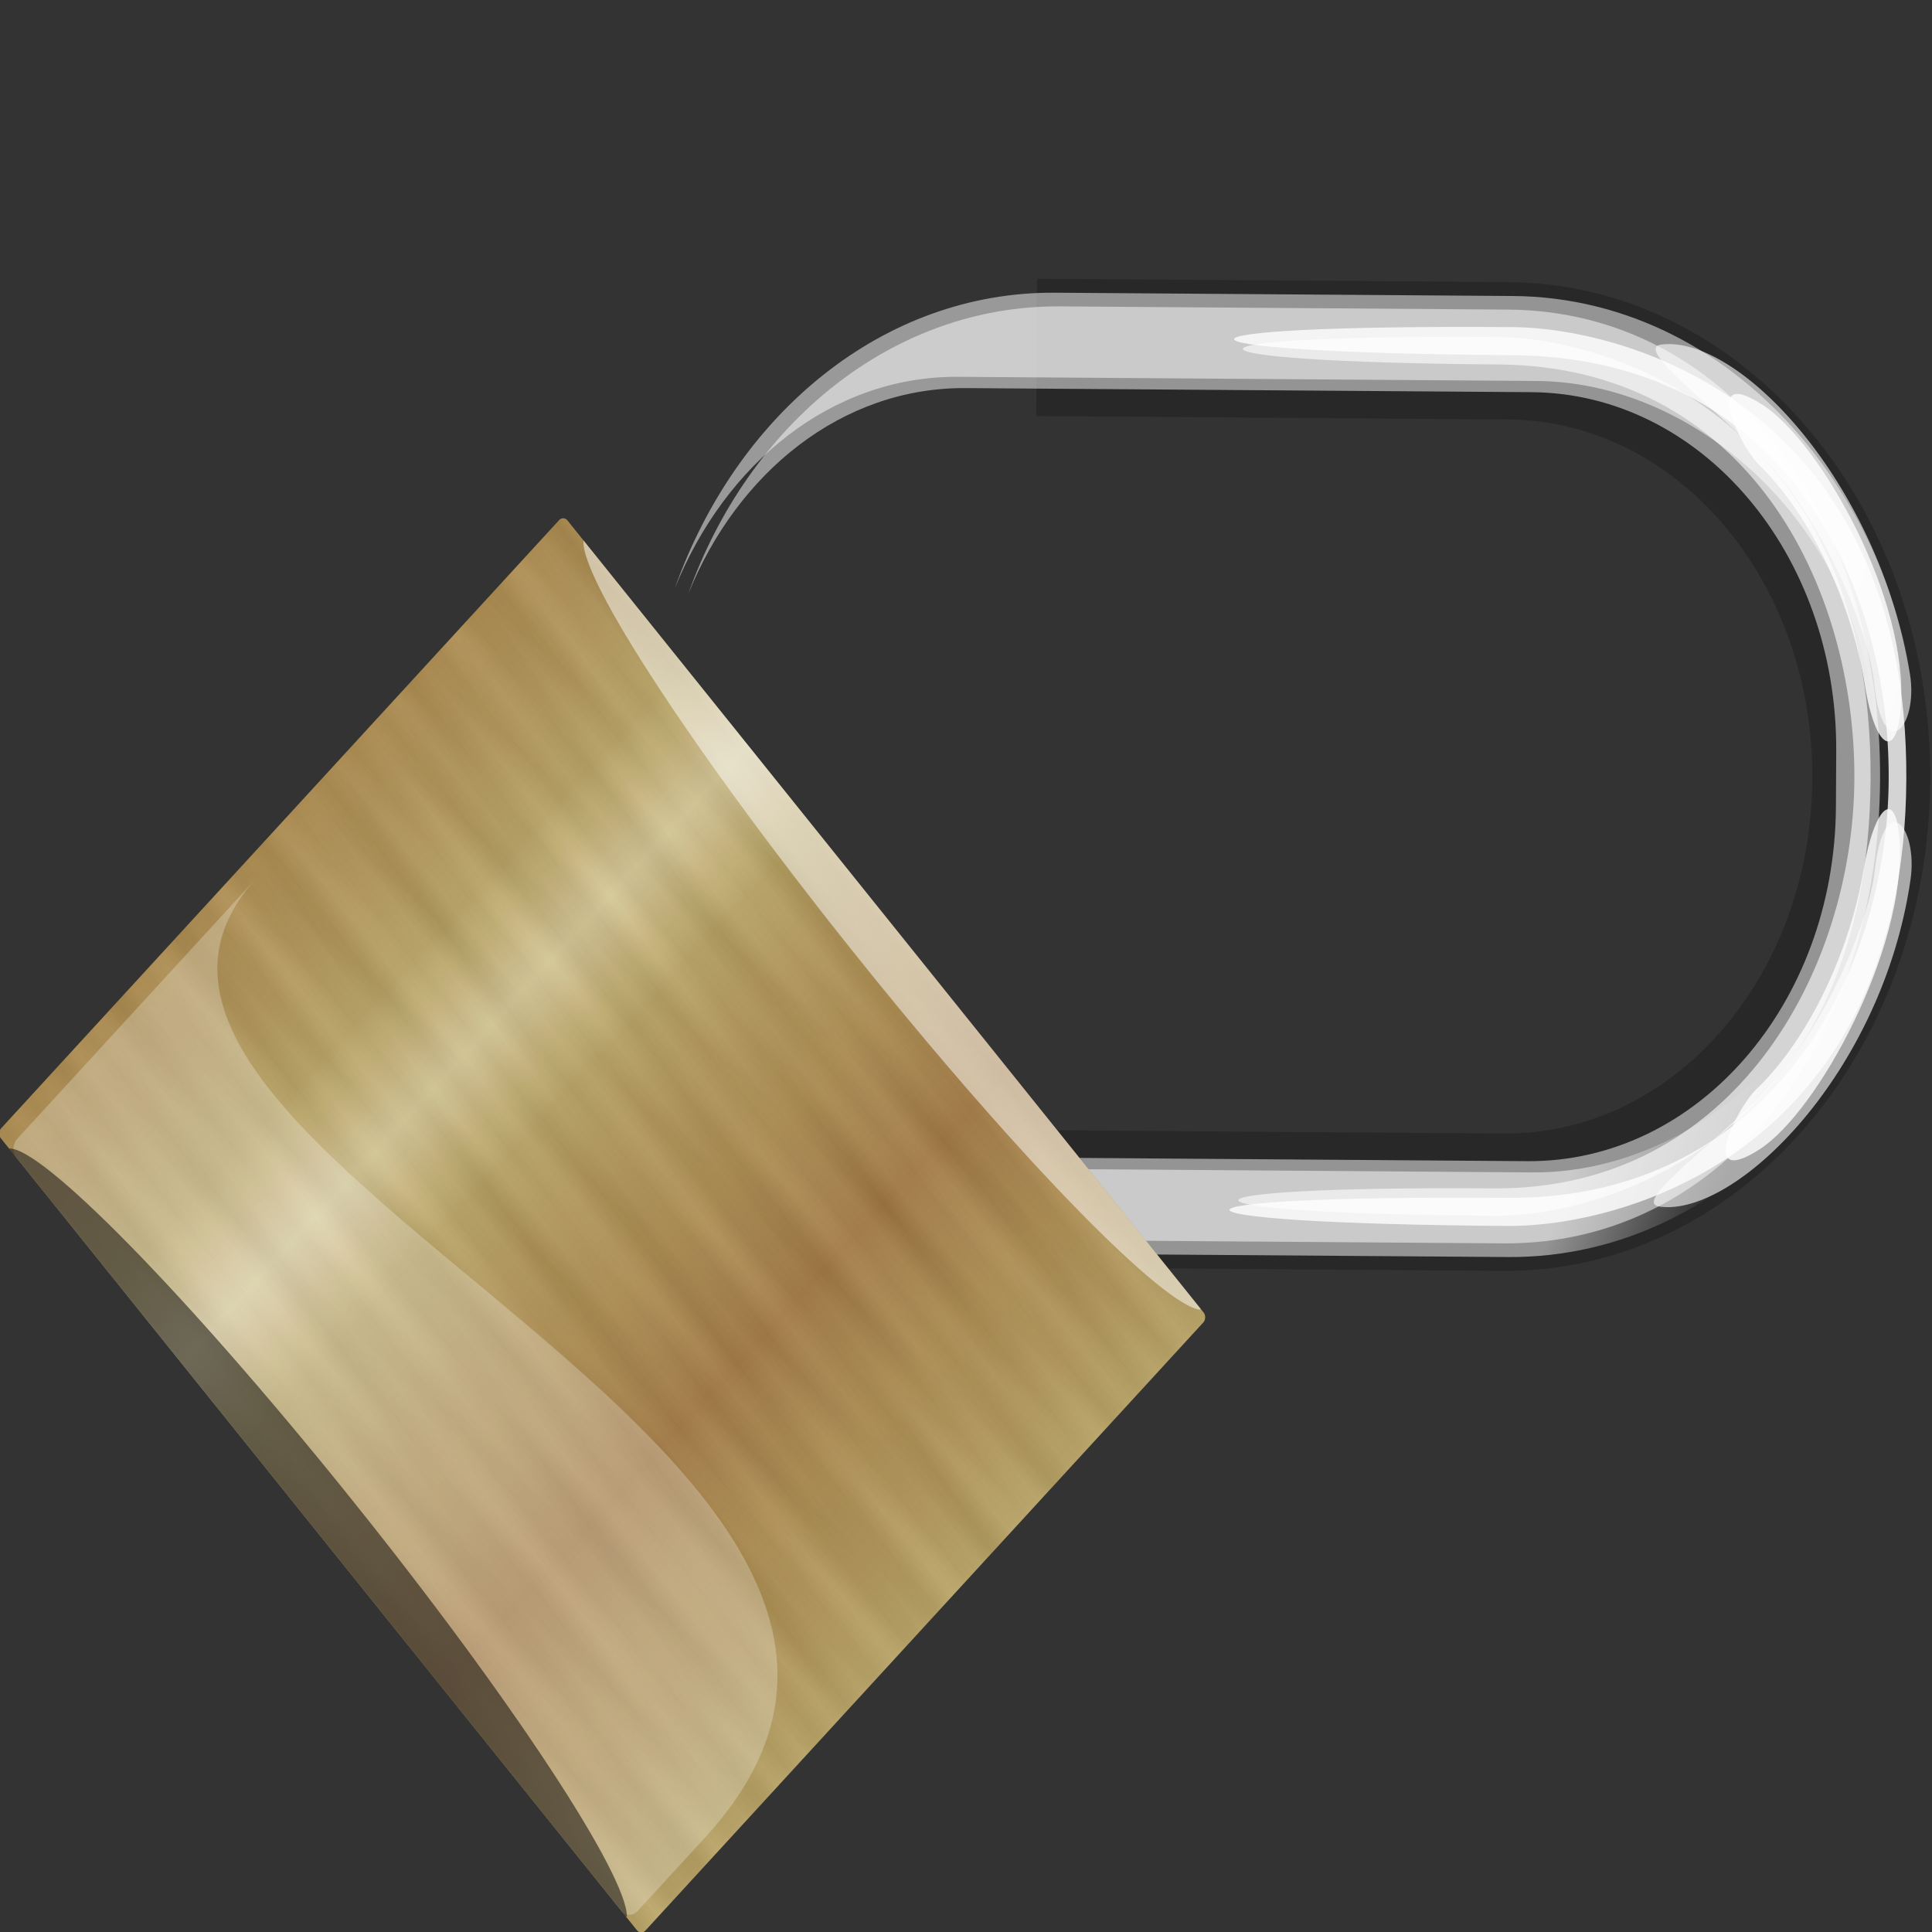 ﻿<?xml version="1.0" encoding="utf-8"?>
<!DOCTYPE svg PUBLIC "-//W3C//DTD SVG 1.1//EN" "http://www.w3.org/Graphics/SVG/1.1/DTD/svg11.dtd">
<svg x="0" y="0" width="48" height="48" overflow="hidden" viewBox="0, 0, 48, 48" preserveAspectRatio="xMidYMid" font-size="0" id="svg" xml:space="default" xmlns="http://www.w3.org/2000/svg" xmlns:xlink="http://www.w3.org/1999/xlink" xmlns:xml="http://www.w3.org/XML/1998/namespace" version="1.1">
  <rect x="0" y="0" width="48" height="48" fill="#333333" stroke="none"/>
  <defs id="def1" xml:space="default">
    <linearGradient x1="0%" y1="0%" x2="100%" y2="0%" gradientUnits="objectBoundingBox" id="linearGradient3057" xml:space="default">
      <stop offset="0%" stop-color="#282828" stop-opacity="1" id="stop3059" xml:space="default" />
      <stop offset="100%" stop-color="#282828" stop-opacity="0" id="stop3061" xml:space="default" />
    </linearGradient>
    <linearGradient x1="0%" y1="0%" x2="100%" y2="0%" gradientUnits="objectBoundingBox" id="linearGradient2834" xml:space="default">
      <stop offset="0%" stop-color="#FFE19C" stop-opacity="1" id="stop2836" xml:space="default" />
      <stop offset="100%" stop-color="#B79E4F" stop-opacity="0" id="stop2838" xml:space="default" />
    </linearGradient>
    <linearGradient x1="0%" y1="0%" x2="100%" y2="0%" gradientUnits="objectBoundingBox" id="linearGradient2780" xml:space="default">
      <stop offset="0%" stop-color="#FFFFFF" stop-opacity="1" id="stop2782" xml:space="default" />
      <stop offset="100%" stop-color="#FFFFFF" stop-opacity="0" id="stop2784" xml:space="default" />
    </linearGradient>
    <linearGradient x1="0%" y1="0%" x2="100%" y2="0%" gradientUnits="objectBoundingBox" id="linearGradient2713" xml:space="default">
      <stop offset="0%" stop-color="#000000" stop-opacity="1" id="stop2715" xml:space="default" />
      <stop offset="100%" stop-color="#FFFFFF" stop-opacity="1" id="stop2717" xml:space="default" />
    </linearGradient>
    <linearGradient x1="0%" y1="0%" x2="100%" y2="0%" gradientUnits="objectBoundingBox" id="linearGradient2701" xml:space="default">
      <stop offset="0%" stop-color="#A47C44" stop-opacity="1" id="stop2703" xml:space="default" />
      <stop offset="75%" stop-color="#BAA363" stop-opacity="1" id="stop2770" xml:space="default" />
      <stop offset="100%" stop-color="#D6C795" stop-opacity="1" id="stop2705" xml:space="default" />
    </linearGradient>
    <linearGradient x1="58.971" y1="121.456" x2="88.466" y2="121.456" spreadMethod="reflect" gradientUnits="userSpaceOnUse" xlink:href="#linearGradient2701" gradientTransform="scale(1.102, 0.907)" id="linearGradient2707" xml:space="default" />
    <linearGradient x1="59.723" y1="106.155" x2="59.723" y2="108.044" spreadMethod="reflect" gradientUnits="userSpaceOnUse" xlink:href="#linearGradient2713" gradientTransform="scale(1.102, 0.907)" id="linearGradient2732" xml:space="default" />
    <linearGradient x1="49.997" y1="101.433" x2="50.69" y2="105.211" spreadMethod="reflect" gradientUnits="userSpaceOnUse" xlink:href="#linearGradient2713" gradientTransform="scale(1.102, 0.907)" id="linearGradient2736" xml:space="default" />
    <radialGradient cx="20.361" cy="22.546" r="15.157" fx="20.361" fy="22.546" gradientUnits="userSpaceOnUse" xlink:href="#linearGradient2780" gradientTransform="translate(0.333, 0)" id="radialGradient2811" xml:space="default" />
    <radialGradient cx="20.361" cy="22.546" r="15.157" fx="20.361" fy="22.546" gradientUnits="userSpaceOnUse" xlink:href="#linearGradient2780" gradientTransform="translate(0.333, 0)" id="radialGradient2813" xml:space="default" />
    <radialGradient cx="20.361" cy="22.546" r="15.157" fx="20.361" fy="22.546" gradientUnits="userSpaceOnUse" xlink:href="#linearGradient2780" gradientTransform="translate(0.333, 0)" id="radialGradient2815" xml:space="default" />
    <radialGradient cx="20.361" cy="22.546" r="15.157" fx="20.361" fy="22.546" gradientUnits="userSpaceOnUse" xlink:href="#linearGradient2780" gradientTransform="translate(0.333, 0)" id="radialGradient2817" xml:space="default" />
    <radialGradient cx="20.361" cy="22.546" r="15.157" fx="20.361" fy="22.546" gradientUnits="userSpaceOnUse" xlink:href="#linearGradient2780" gradientTransform="translate(0.333, 0)" id="radialGradient2819" xml:space="default" />
    <radialGradient cx="20.361" cy="22.546" r="15.157" fx="20.361" fy="22.546" gradientUnits="userSpaceOnUse" xlink:href="#linearGradient2780" gradientTransform="translate(0.333, 0)" id="radialGradient2821" xml:space="default" />
    <radialGradient cx="21.595" cy="8.981" r="6.068" fx="21.595" fy="8.981" gradientUnits="userSpaceOnUse" xlink:href="#linearGradient2834" gradientTransform="translate(0.333, 0)" id="radialGradient2869" xml:space="default" />
    <radialGradient cx="21.595" cy="8.981" r="6.068" fx="21.595" fy="8.981" gradientUnits="userSpaceOnUse" xlink:href="#linearGradient2834" gradientTransform="translate(0.333, 0)" id="radialGradient2873" xml:space="default" />
    <linearGradient x1="66.703" y1="64.496" x2="66.703" y2="-9.665" gradientUnits="userSpaceOnUse" xlink:href="#linearGradient2780" gradientTransform="scale(1.094, 0.914)" id="linearGradient2895" xml:space="default" />
    <linearGradient x1="68.403" y1="62.455" x2="68.403" y2="-16.444" gradientUnits="userSpaceOnUse" xlink:href="#linearGradient2780" gradientTransform="scale(1.07, 0.935)" id="linearGradient2935" xml:space="default" />
    <linearGradient x1="78.77" y1="29.858" x2="78.77" y2="25.812" gradientUnits="userSpaceOnUse" xlink:href="#linearGradient2780" gradientTransform="scale(0.82, 1.22)" id="linearGradient2943" xml:space="default" />
    <linearGradient x1="78.794" y1="32.778" x2="81.532" y2="22.556" gradientUnits="userSpaceOnUse" xlink:href="#linearGradient2780" gradientTransform="scale(0.814, 1.229)" id="linearGradient2951" xml:space="default" />
    <radialGradient cx="21.595" cy="8.981" r="6.068" fx="21.595" fy="8.981" gradientUnits="userSpaceOnUse" xlink:href="#linearGradient2834" gradientTransform="translate(0.333, 0)" id="radialGradient2955" xml:space="default" />
    <radialGradient cx="21.595" cy="8.981" r="6.068" fx="21.595" fy="8.981" gradientUnits="userSpaceOnUse" xlink:href="#linearGradient2834" gradientTransform="translate(0.333, 0)" id="radialGradient2959" xml:space="default" />
    <radialGradient cx="8.018" cy="231.983" r="7.483" fx="8.018" fy="231.983" gradientUnits="userSpaceOnUse" xlink:href="#linearGradient3057" gradientTransform="translate(0.333, 0)" id="radialGradient3063" xml:space="default" />
    <radialGradient cx="8.018" cy="231.983" r="7.483" fx="8.018" fy="231.983" gradientUnits="userSpaceOnUse" xlink:href="#linearGradient3057" gradientTransform="translate(0.333, 0)" id="radialGradient3069" xml:space="default" />
    <radialGradient cx="8.018" cy="231.983" r="7.483" fx="8.018" fy="231.983" gradientUnits="userSpaceOnUse" xlink:href="#linearGradient3057" gradientTransform="translate(0.333, 0)" id="radialGradient3071" xml:space="default" />
    <linearGradient x1="37.511" y1="223.996" x2="37.511" y2="153.276" gradientUnits="userSpaceOnUse" xlink:href="#linearGradient2780" gradientTransform="scale(1.634, 0.612)" id="linearGradient3080" xml:space="default" />
    <linearGradient x1="73.814" y1="15.153" x2="73.814" y2="35.134" gradientUnits="userSpaceOnUse" xlink:href="#linearGradient2780" gradientTransform="scale(0.813, 1.23)" id="linearGradient3084" xml:space="default" />
    <linearGradient x1="36.754" y1="134.489" x2="36.237" y2="139.212" spreadMethod="reflect" gradientUnits="userSpaceOnUse" xlink:href="#linearGradient2713" gradientTransform="scale(1.102, 0.907)" id="linearGradient3086" xml:space="default" />
  </defs>
  <g transform="matrix(0.291, 0, 0, 0.339, -45.399, -36.106)" id="g82" xml:space="default">
    <title id="title45" xml:space="default">Layer 1</title>
    <g transform="rotate(46.904, 254.692, 165.783)" id="svg_1" xml:space="default">
      <g transform="rotate(43.45, 254.692, 162.071)" id="layer2" xml:space="default">
        <path d="M254.692 98.667 C234.62 98.667 218.461 114.826 218.461 134.898 L218.461 175.154 L228.525 175.154 L228.525 134.898 C228.525 120.401 240.196 108.731 254.692 108.731 C269.188 108.731 280.859 120.401 280.859 134.898 L280.859 175.154 L290.923 175.154 L290.923 134.898 C290.923 114.826 274.764 98.667 254.692 98.667 z" fill-rule="evenOdd" stroke-width="0.625" stroke-linecap="round" stroke-linejoin="round" id="rect2723" xml:space="default" connector-curvature="0" style="fill:#282828;" />
        <path d="M254.692 101.296 C235.735 101.296 220.474 117.603 220.474 136.205 L220.474 173.733 C220.474 187.823 229.25 199.783 241.735 204.781 C232.79 200.708 226.513 191.981 226.513 181.634 L226.513 134.23 C226.513 120.005 238.183 107.608 252.679 107.608 L256.705 107.608 C271.201 107.608 282.872 120.005 282.872 134.23 L282.872 181.634 C282.872 191.981 276.595 200.708 267.65 204.781 C280.134 199.783 288.91 187.823 288.91 173.733 L288.91 136.205 C288.91 117.603 273.649 101.296 254.692 101.296 z" fill-rule="evenOdd" stroke-width="0.625" stroke-linecap="round" stroke-linejoin="round" opacity="0.65" id="path3082" xml:space="default" connector-curvature="0" style="fill:url(#linearGradient3084);" />
        <path d="M254.692 99.521 C235.182 99.521 219.475 115.122 219.475 134.501 L219.475 173.596 C219.475 188.273 228.508 200.733 241.356 205.94 C232.15 201.697 225.69 192.605 225.69 181.827 L225.69 132.443 C225.69 117.624 237.701 103.361 252.621 103.361 L256.764 103.361 C271.683 103.361 283.694 117.624 283.694 132.443 L283.694 181.827 C283.694 192.605 277.234 201.697 268.028 205.94 C280.876 200.733 289.909 188.273 289.909 173.596 L289.909 134.501 C289.909 115.122 274.202 99.521 254.692 99.521 z" fill-rule="evenOdd" stroke-width="0.625" stroke-linecap="round" stroke-linejoin="round" opacity="0.5" id="path2931" xml:space="default" connector-curvature="0" style="fill:url(#linearGradient2951);" />
        <path d="M239.804 108.67 C234.365 112.075 231.305 117.88 231.904 119.815 C232.55 121.9 236.371 112.582 247.187 109.696 C255.528 107.47 247.187 104.047 239.804 108.67 z" fill-rule="evenOdd" stroke-width="1px" opacity="0.8" id="path2861" xml:space="default" connector-curvature="0" style="fill:url(#radialGradient2869);" />
        <path d="M269.581 108.57 C275.019 111.975 278.079 117.78 277.48 119.715 C276.834 121.8 273.013 112.481 262.197 109.596 C253.856 107.37 262.197 103.947 269.581 108.57 z" fill-rule="evenOdd" stroke-width="1px" opacity="0.8" id="path2871" xml:space="default" connector-curvature="0" style="fill:url(#radialGradient2873);" />
        <path d="M254.692 102.946 C235.735 102.946 220.474 115.941 220.474 134.898 L220.474 173.142 C220.474 187.499 229.25 199.688 241.735 204.781 C232.79 200.63 226.513 191.737 226.513 181.193 L226.513 132.885 C226.513 118.389 238.183 106.703 252.679 106.703 L256.705 106.703 C271.201 106.703 282.872 118.389 282.872 132.885 L282.872 181.193 C282.872 191.737 276.595 200.63 267.65 204.781 C280.134 199.688 288.91 187.499 288.91 173.142 L288.91 134.898 C288.91 115.941 273.649 102.946 254.692 102.946 z" fill-rule="evenOdd" stroke-width="0.625" stroke-linecap="round" stroke-linejoin="round" opacity="0.5" id="rect2875" xml:space="default" connector-curvature="0" style="fill:url(#linearGradient2943);" />
        <path d="M254.692 100.706 C227.93 100.706 221.755 124.021 221.755 134.566 C221.755 166.2 223.813 166.2 223.813 134.566 C223.813 111.367 240.276 102.211 254.692 102.211 C269.108 102.211 285.571 112.314 285.571 134.566 C285.571 166.2 287.63 166.2 287.63 134.566 C287.63 124.021 281.454 100.706 254.692 100.706 z" fill-rule="evenOdd" stroke-width="0.625" stroke-linecap="round" stroke-linejoin="round" opacity="0.8" id="path2933" xml:space="default" connector-curvature="0" style="fill:url(#linearGradient2935);" />
        <path d="M254.692 103.758 C228.525 103.758 222.487 126.058 222.487 135.746 C222.487 164.808 224.5 164.808 224.5 135.746 C224.5 114.434 240.596 105.141 254.692 105.141 C268.788 105.141 284.885 115.303 284.885 135.746 C284.885 164.808 286.897 164.808 286.897 135.746 C286.897 126.058 280.859 103.758 254.692 103.758 z" fill-rule="evenOdd" stroke-width="0.625" stroke-linecap="round" stroke-linejoin="round" opacity="0.6" id="path2885" xml:space="default" connector-curvature="0" style="fill:url(#linearGradient2895);" />
        <path d="M227.313 113.155 C224.437 118.403 230.34 115.086 231.711 113.428 C235.565 108.769 242.078 105.392 247.796 104.29 C252.59 103.365 253.321 101.514 249.373 101.207 C241.501 100.596 230.069 108.123 227.313 113.155 z" fill-rule="evenOdd" stroke-width="1px" opacity="0.8" id="path2897" xml:space="default" connector-curvature="0" style="fill:#FFFFFF;" />
        <path d="M222.956 121.823 C223.261 124.387 228.22 116.025 232.124 112.099 C236.892 107.304 244.12 103.948 247.598 103.504 C253.796 102.714 250.854 99.676 246.969 100.444 C232.849 103.233 222.179 115.283 222.956 121.823 z" fill-rule="evenOdd" stroke-width="1px" opacity="0.6" id="path2901" xml:space="default" connector-curvature="0" style="fill:#FFFFFF;" />
        <path d="M281.913 113.119 C284.807 118.356 278.893 115.061 277.516 113.409 C273.645 108.763 267.119 105.41 261.397 104.329 C256.599 103.422 255.249 101.577 259.196 101.256 C267.066 100.616 279.138 108.097 281.913 113.119 z" fill-rule="evenOdd" stroke-width="1px" opacity="0.8" id="path2909" xml:space="default" connector-curvature="0" style="fill:#FFFFFF;" />
        <path d="M286.131 121.592 C285.836 124.158 280.847 115.813 276.928 111.901 C272.142 107.124 264.902 103.795 261.423 103.364 C255.222 102.597 258.13 99.669 262.04 100.302 C276.181 102.603 286.884 115.049 286.131 121.592 z" fill-rule="evenOdd" stroke-width="1px" opacity="0.6" id="path2911" xml:space="default" connector-curvature="0" style="fill:#FFFFFF;" />
        <path d="M239.365 107.805 C232.276 111.854 228.286 118.757 229.067 121.057 C229.909 123.536 234.89 112.456 248.99 109.025 C259.863 106.379 248.99 102.308 239.365 107.805 z" fill-rule="evenOdd" stroke-width="1px" opacity="0.4" id="path2953" xml:space="default" connector-curvature="0" style="fill:url(#radialGradient2955);" />
        <path d="M269.873 107.612 C276.414 111.73 280.095 118.751 279.374 121.091 C278.598 123.612 274.002 112.342 260.993 108.853 C250.962 106.161 260.994 102.021 269.873 107.612 z" fill-rule="evenOdd" stroke-width="1px" opacity="0.4" id="path2957" xml:space="default" connector-curvature="0" style="fill:url(#radialGradient2959);" />
        <path d="M311.051 221.449 C311.051 223.673 285.818 225.475 254.692 225.475 C223.566 225.475 198.333 223.673 198.333 221.449 C198.333 219.226 223.566 217.424 254.692 217.424 C285.818 217.424 311.051 219.226 311.051 221.449 z" fill-rule="evenOdd" stroke-width="0.625" stroke-linecap="round" stroke-linejoin="round" opacity="0.4" id="path3055" xml:space="default" connector-curvature="0" style="fill:url(#radialGradient3063);" />
        <path d="M311.051 218.43 C311.051 221.209 285.818 223.462 254.692 223.462 C223.566 223.462 198.333 221.209 198.333 218.43 C198.333 215.651 223.566 213.398 254.692 213.398 C285.818 213.398 311.051 215.651 311.051 218.43 z" fill-rule="evenOdd" stroke-width="0.625" stroke-linecap="round" stroke-linejoin="round" opacity="0.4" id="path3065" xml:space="default" connector-curvature="0" style="fill:url(#radialGradient3071);" />
        <path d="M311.051 219.437 C311.051 221.66 285.818 223.462 254.692 223.462 C223.566 223.462 198.333 221.66 198.333 219.437 C198.333 217.213 223.566 215.411 254.692 215.411 C285.818 215.411 311.051 217.213 311.051 219.437 z" fill-rule="evenOdd" stroke-width="0.625" stroke-linecap="round" stroke-linejoin="round" opacity="0.4" id="path3067" xml:space="default" connector-curvature="0" style="fill:url(#radialGradient3069);" />
      </g>
      <g id="layer1" xml:space="default">
        <rect x="204.436" y="188.026" width="80.513" height="66.259" rx="0.5" ry="0.5" fill-rule="evenOdd" stroke-width="0.625" stroke-linecap="round" stroke-linejoin="round" id="rect1941" xml:space="default" style="fill:url(#linearGradient2707);" />
        <rect x="204.436" y="188.026" width="80.513" height="66.259" rx="0.5" ry="0.5" fill-rule="evenOdd" stroke-width="0.625" stroke-linecap="round" stroke-linejoin="round" opacity="0.03" id="rect2709" xml:space="default" style="fill:url(#linearGradient2732);" />
        <rect x="204.436" y="188.026" width="80.513" height="66.259" rx="0.5" ry="0.5" fill-rule="evenOdd" stroke-width="0.625" stroke-linecap="round" stroke-linejoin="round" opacity="0.03" id="rect2734" xml:space="default" style="fill:url(#linearGradient2736);" />
        <rect x="204.436" y="188.026" width="80.513" height="66.259" rx="0.5" ry="0.5" fill-rule="evenOdd" stroke-width="0.625" stroke-linecap="round" stroke-linejoin="round" opacity="0.03" id="rect2738" xml:space="default" style="fill:url(#linearGradient3086);" />
        <path d="M206.952 188.026 C208.762 190.148 225.097 191.812 245.607 191.812 C265.836 191.812 281.9 190.165 284.091 188.085 C284.06 188.082 284.065 188.026 284.034 188.026 z" fill-rule="evenOdd" stroke-width="0.625" stroke-linecap="round" stroke-linejoin="round" opacity="0.5" id="path2727" xml:space="default" connector-curvature="0" style="fill:#FFFFFF;" />
        <g id="g2798" xml:space="default">
          <path d="M208.777 193.122 C208.022 198.333 207.177 231.385 209.975 238.461 C212.712 245.384 212.37 205.435 219.042 199.146 C225.784 192.792 209.49 188.208 208.777 193.122 z" fill-rule="evenOdd" stroke-width="1px" opacity="0.403" id="path2778" xml:space="default" connector-curvature="0" style="fill:url(#radialGradient2817);" />
          <path d="M208.36 193.469 C207.488 199.552 206.513 238.137 209.742 246.398 C212.901 254.479 212.506 207.842 220.206 200.501 C227.986 193.083 209.183 187.731 208.36 193.469 z" fill-rule="evenOdd" stroke-width="1px" opacity="0.3" id="path2790" xml:space="default" connector-curvature="0" style="fill:url(#radialGradient2819);" />
          <path d="M207.506 193.767 C206.422 200.601 205.21 243.951 209.223 253.232 C213.148 262.312 212.657 209.915 222.225 201.668 C231.893 193.333 208.528 187.321 207.506 193.767 z" fill-rule="evenOdd" stroke-width="1px" opacity="0.2" id="path2794" xml:space="default" connector-curvature="0" style="fill:url(#radialGradient2821);" />
        </g>
        <g id="g2803" xml:space="default">
          <path d="M280.607 193.122 C281.363 198.333 282.207 231.385 279.409 238.461 C276.672 245.384 277.014 205.435 270.342 199.146 C263.6 192.792 279.894 188.208 280.607 193.122 z" fill-rule="evenOdd" stroke-width="1px" opacity="0.403" id="path2805" xml:space="default" connector-curvature="0" style="fill:url(#radialGradient2811);" />
          <path d="M281.024 193.469 C281.896 199.552 282.871 238.137 279.642 246.398 C276.483 254.479 276.878 207.842 269.179 200.501 C261.398 193.083 280.201 187.731 281.024 193.469 z" fill-rule="evenOdd" stroke-width="1px" opacity="0.3" id="path2807" xml:space="default" connector-curvature="0" style="fill:url(#radialGradient2813);" />
          <path d="M281.878 193.767 C282.962 200.601 284.174 243.951 280.161 253.232 C276.236 262.312 276.727 209.915 267.159 201.668 C257.491 193.333 280.856 187.321 281.878 193.767 z" fill-rule="evenOdd" stroke-width="1px" opacity="0.2" id="path2809" xml:space="default" connector-curvature="0" style="fill:url(#radialGradient2815);" />
        </g>
        <path d="M283.449 245.392 L283.449 253.279 C283.449 253.836 283.017 254.285 282.48 254.285 L206.905 254.285 C206.368 254.285 205.936 253.836 205.936 253.279 L205.936 225.263 C205.936 254.78 283.449 204.384 283.449 245.392 z" fill-rule="evenOdd" stroke-width="0.625" stroke-linecap="round" stroke-linejoin="round" opacity="0.25" id="rect3077" xml:space="default" connector-curvature="0" style="fill:url(#linearGradient3080);" />
        <path d="M205.98 254.285 C207.79 252.164 224.125 250.499 244.635 250.499 C264.864 250.499 280.928 252.146 283.119 254.226 C283.088 254.229 283.093 254.285 283.062 254.285 z" fill-rule="evenOdd" stroke-width="0.625" stroke-linecap="round" stroke-linejoin="round" opacity="0.5" id="path2768" xml:space="default" connector-curvature="0" style="fill:#000000;" />
      </g>
    </g>
  </g>
</svg>